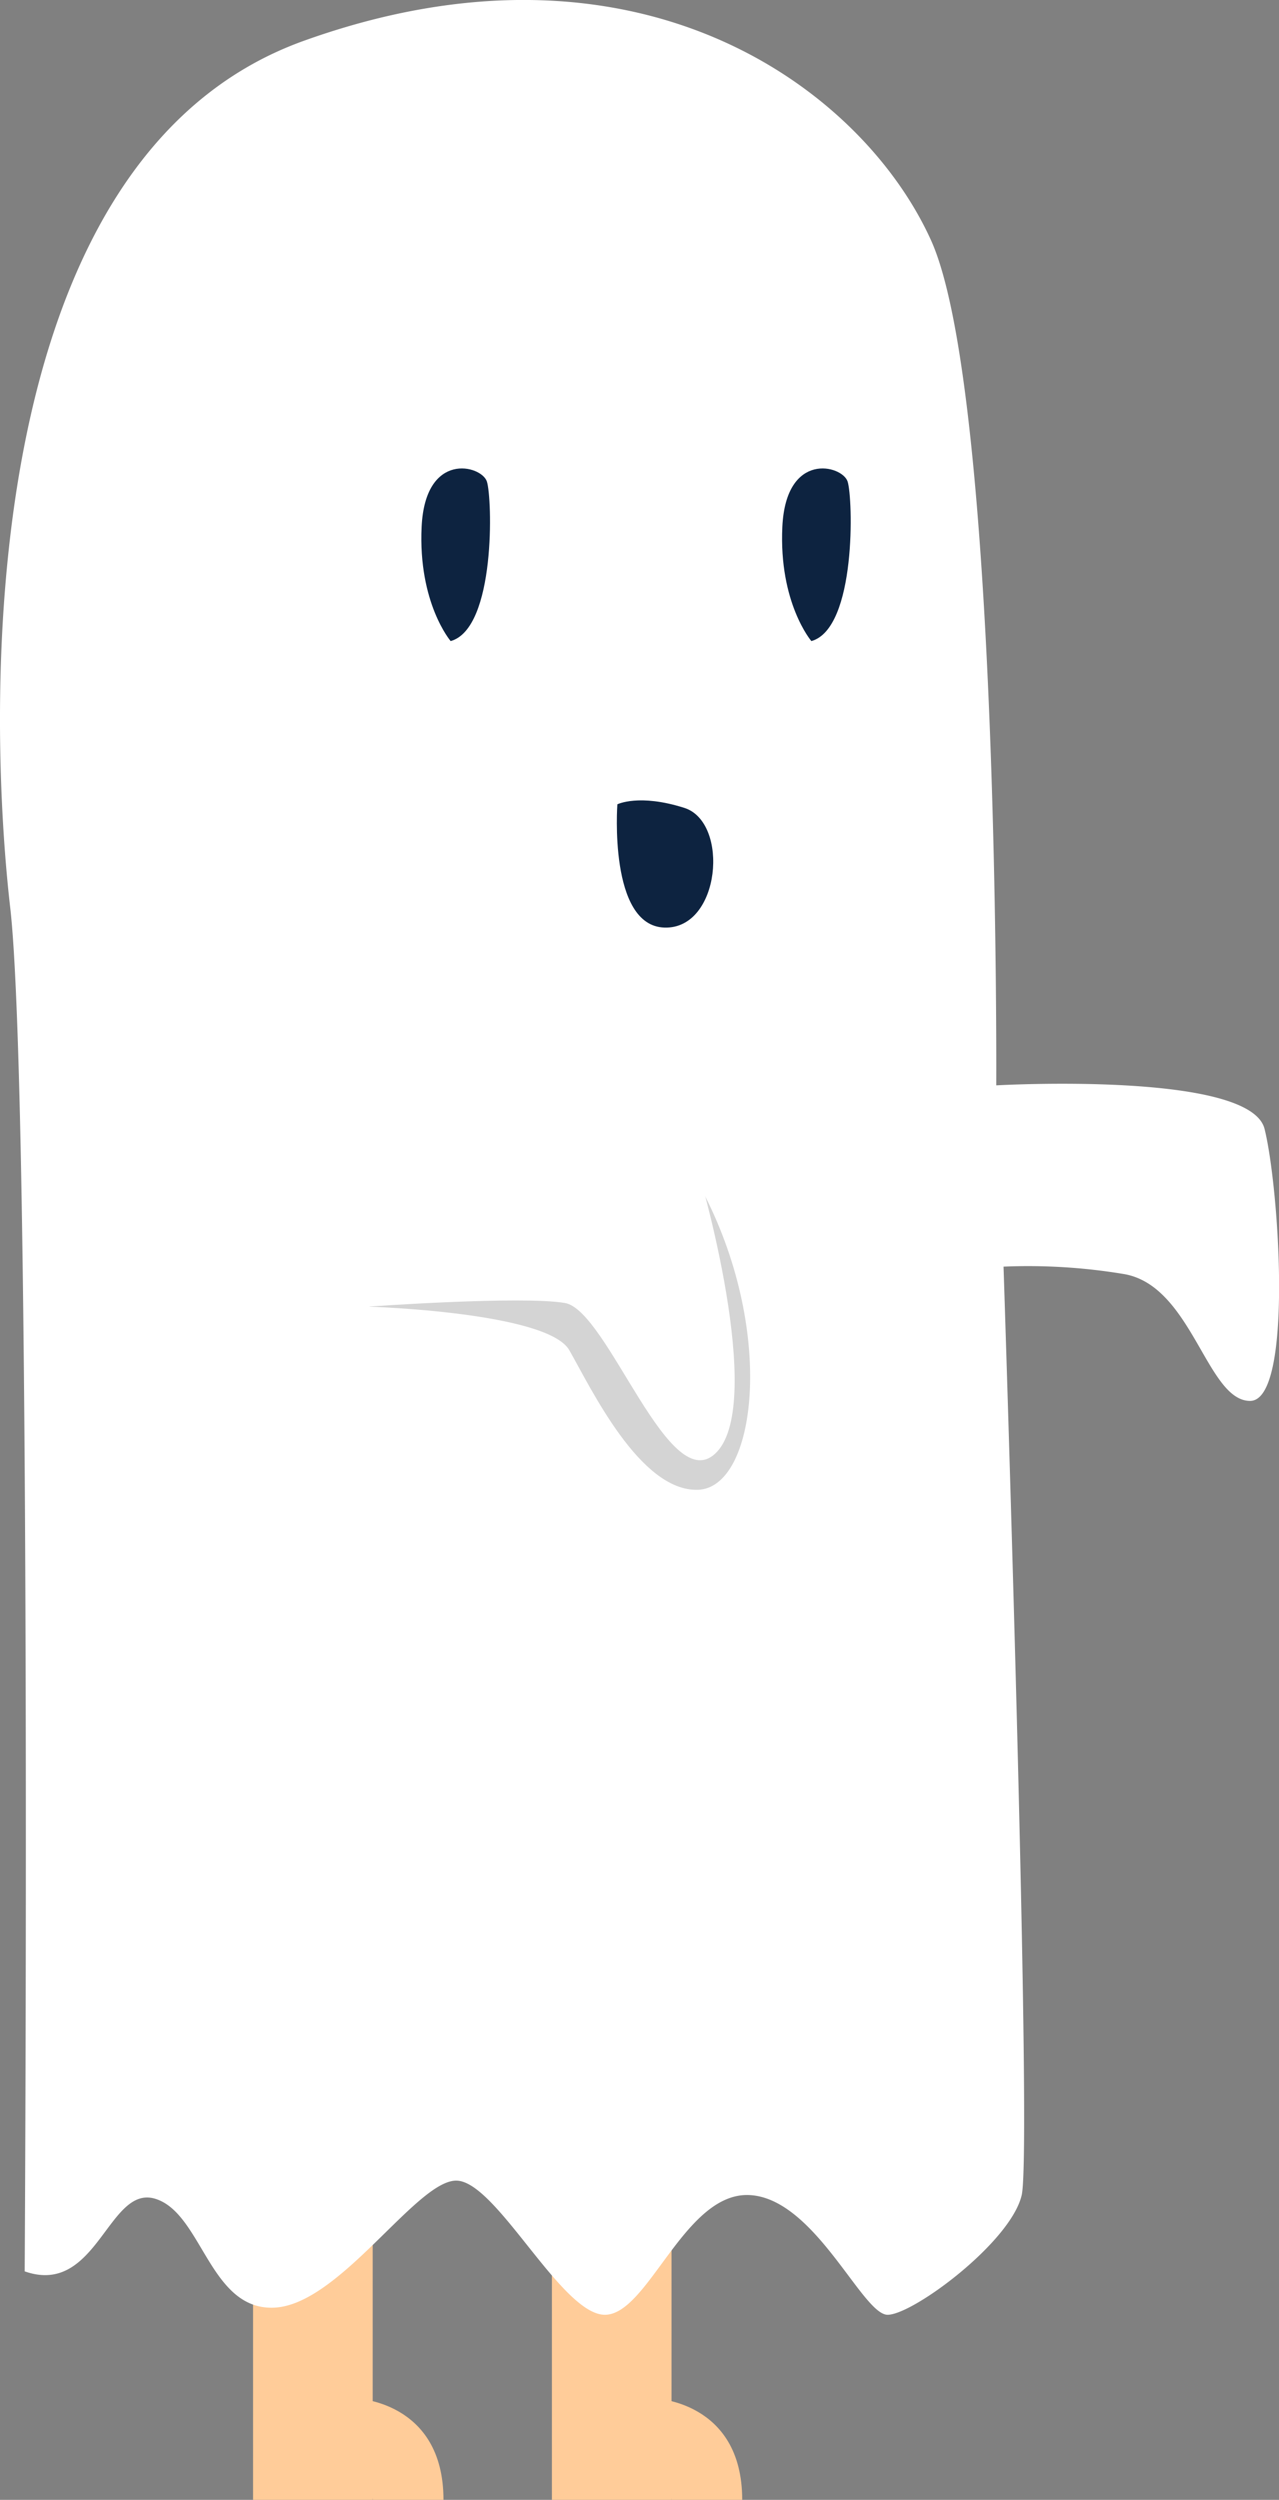 <svg id="Layer_1" data-name="Layer 1" xmlns="http://www.w3.org/2000/svg" viewBox="0 0 117.61 229.75"><rect x="0" y="0" width="117.61" height="229.75" fill="#808080" stroke="none"/><defs><style>.cls-1{fill:#fc9;}.cls-2{fill:#fff;}.cls-3{fill:#d4d4d4;}.cls-4{fill:#0d2340;}</style></defs><title>maximo</title><rect class="cls-1" x="23.27" y="195.42" width="11" height="34.33"/><path class="cls-1" d="M294.44,349.24s8.17,0.17,8.17,9.33h-6.5Z" transform="translate(-261.83 -128.82)"/><rect class="cls-1" x="50.75" y="195.42" width="11" height="34.33"/><path class="cls-1" d="M321.91,349.24s8.17,0.17,8.17,9.33h-6.5Z" transform="translate(-261.83 -128.82)"/><path class="cls-2" d="M264.1,337.57s0.67-108-1.33-125.33-3.67-68.67,27-79.67,51.33,4.33,57.67,18.33,6,77.67,6,77.67,23.33-1.33,24.67,4,2.67,25-1.33,25-5.33-10.67-11.67-11.67a53.57,53.57,0,0,0-11-.67s2.67,81,1.67,85.33-10,11-12.33,11-6.67-10.67-12.67-11-9.33,11-13.33,11-10-12.33-13.67-12.33-10.67,11.33-16.67,11.67-6.67-8.67-11-10S270.77,339.91,264.1,337.57Z" transform="translate(-261.83 -128.82)"/><path class="cls-3" d="M295.77,248.91s16.41,0.5,18.41,4,6.5,13,11.83,12.83,7.13-14.24.65-27Z" transform="translate(-261.83 -128.82)"/><path class="cls-2" d="M298.44,230.24s26,1.67,27,4.33,6.67,23,2.33,27.67-10-13-14-13.67-18,.33-18,0.33Z" transform="translate(-261.83 -128.82)"/><path class="cls-4" d="M303.27,187.74s-3-3.5-2.67-10.5,5.5-5.67,6-4.17S307.44,186.57,303.27,187.74Z" transform="translate(-261.83 -128.82)"/><path class="cls-4" d="M336.44,187.74s-3-3.5-2.67-10.5,5.5-5.67,6-4.17S340.6,186.57,336.44,187.74Z" transform="translate(-261.83 -128.82)"/><path class="cls-4" d="M318.6,202.74s-0.83,11.17,4.33,11.33,6-9.67,1.83-11S318.6,202.74,318.6,202.74Z" transform="translate(-261.83 -128.82)"/></svg>